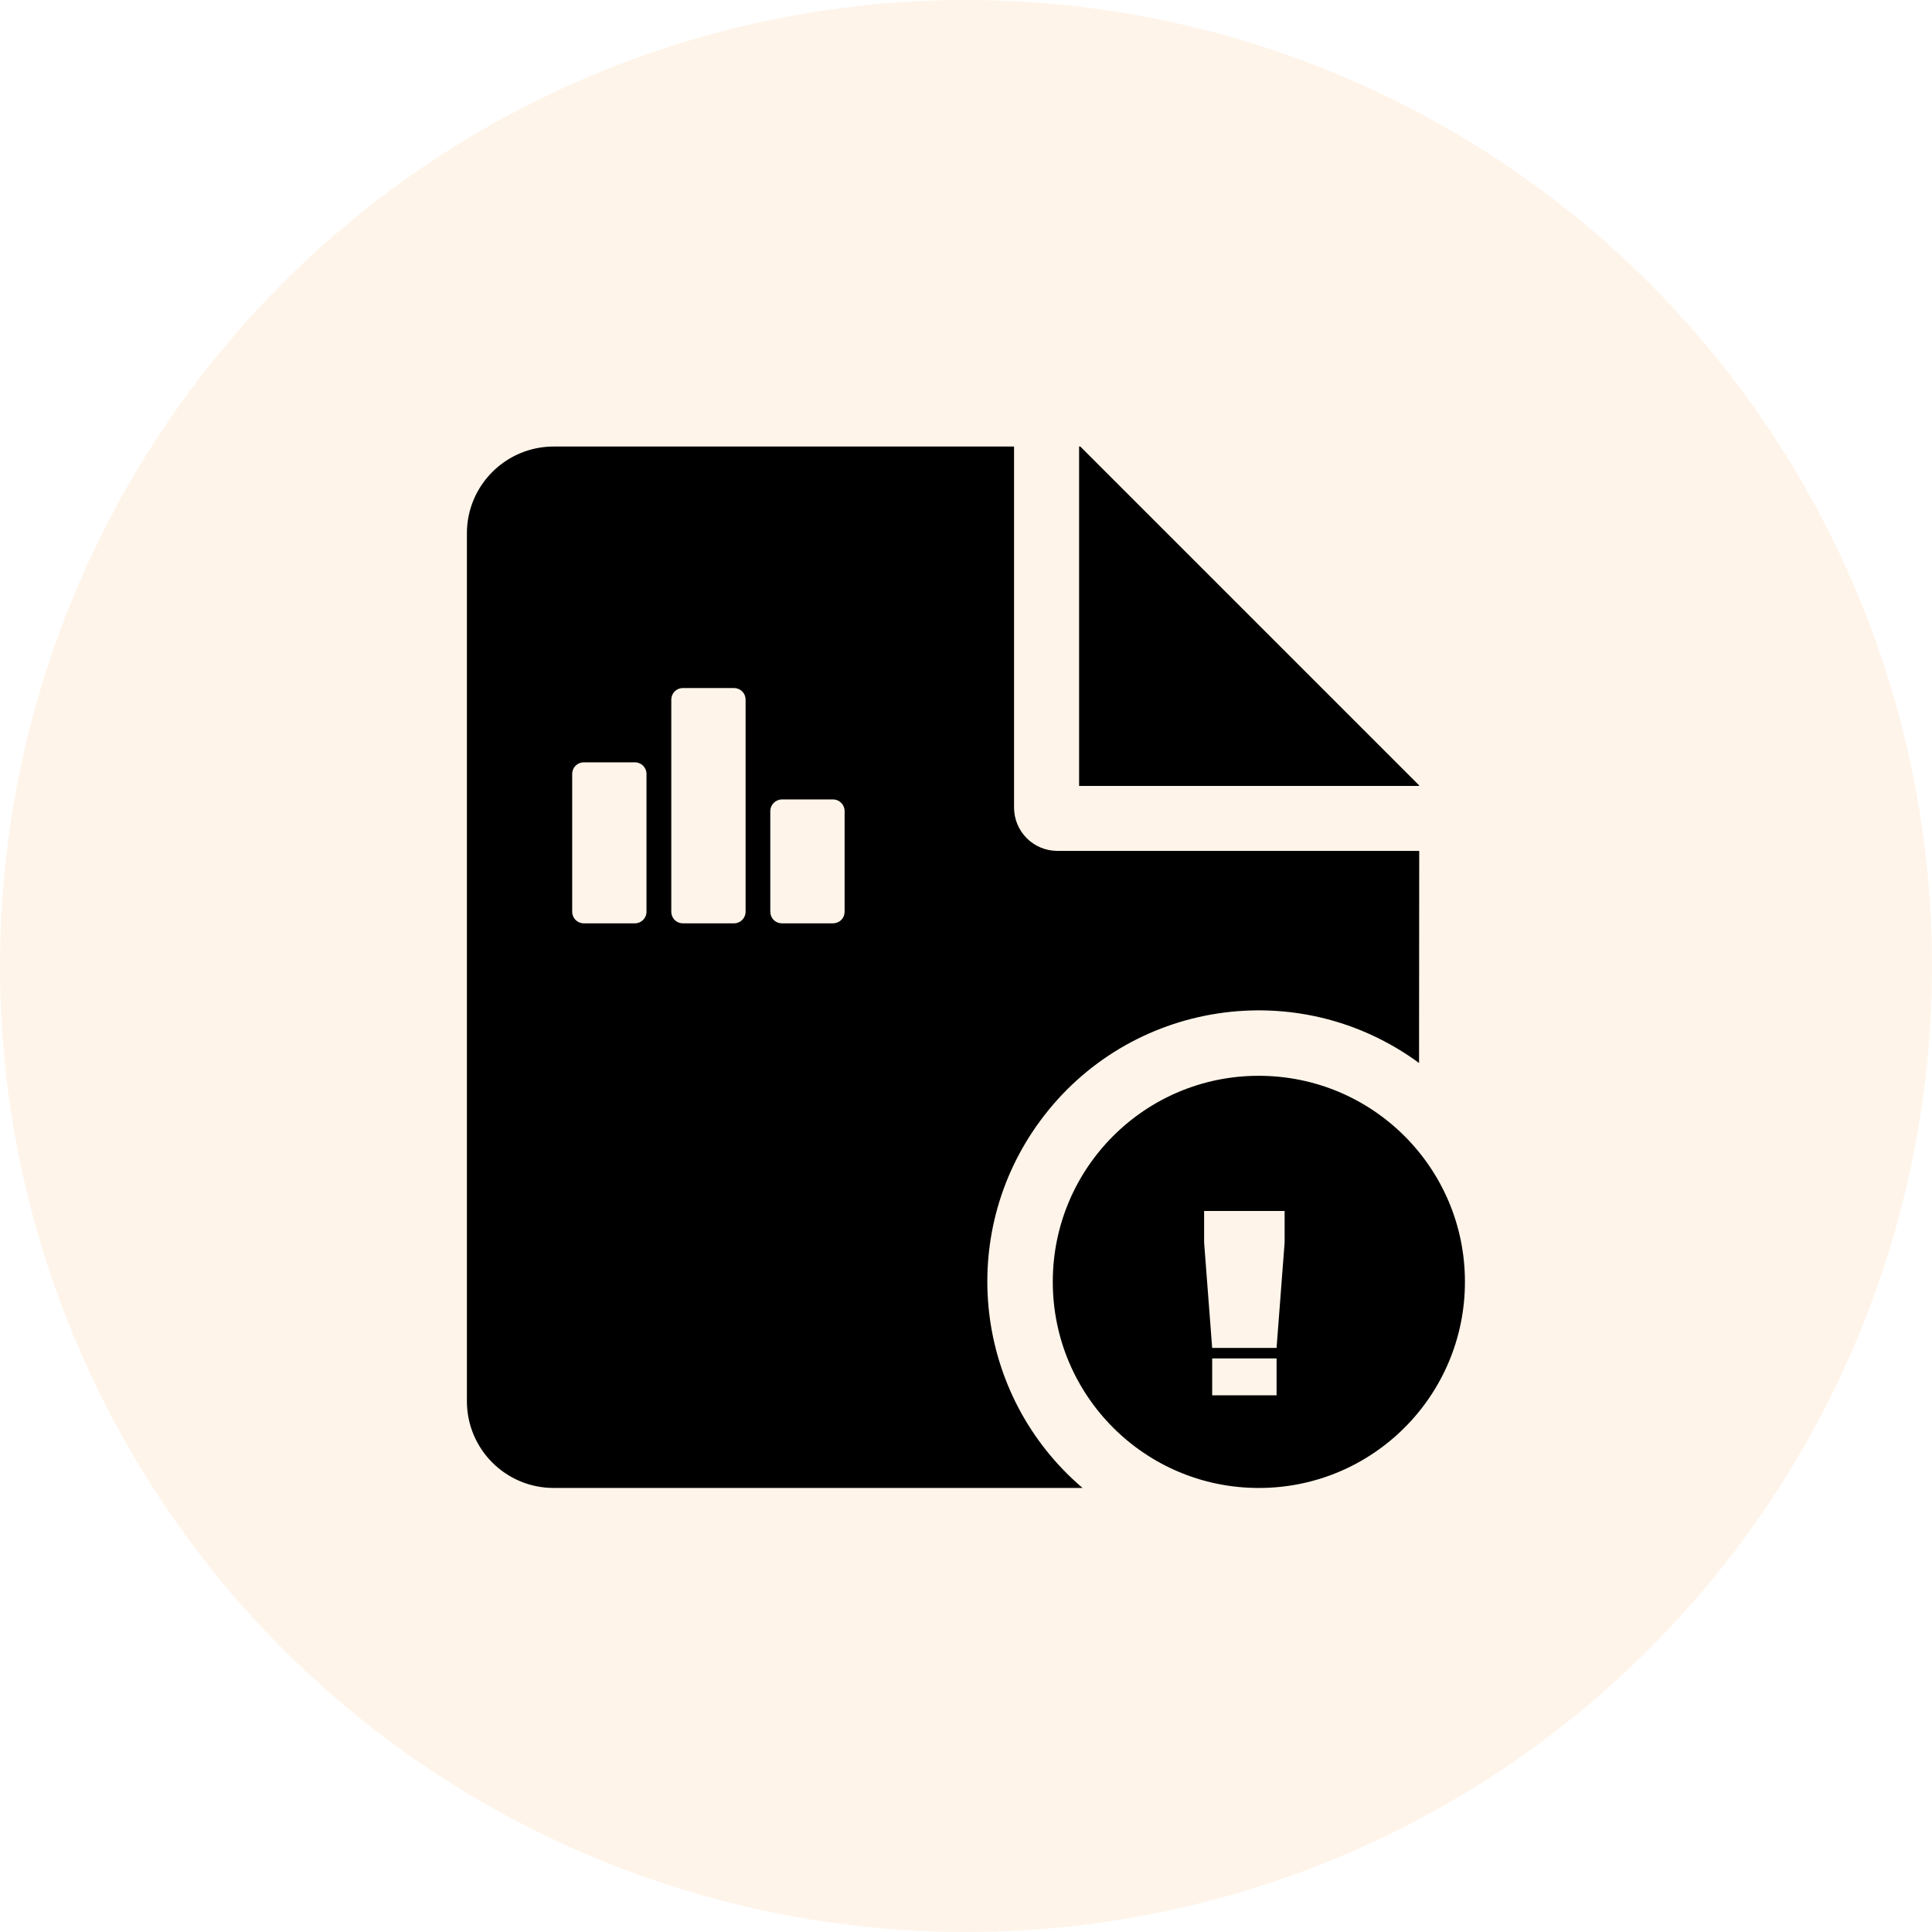 <?xml version="1.0" encoding="UTF-8"?>
<svg width="24px" height="24px" viewBox="0 0 24 24" version="1.1" xmlns="http://www.w3.org/2000/svg" xmlns:xlink="http://www.w3.org/1999/xlink">
    <title>编组 28</title>
    <defs>
        <filter color-interpolation-filters="auto" id="filter-1">
            <feColorMatrix in="SourceGraphic" type="matrix" values="0 0 0 0 1 0 0 0 0 0.588 0 0 0 0 0.161 0 0 0 1 0"></feColorMatrix>
        </filter>
    </defs>
    <g id="发票管理" stroke="none" stroke-width="1" fill="none" fill-rule="evenodd">
        <g id="编组-36备份" transform="translate(-511, -5)">
            <g id="编组-17" transform="translate(511, 5)">
                <circle id="椭圆形" fill="#FFF4E9" cx="12" cy="12" r="12"></circle>
                <g filter="url(#filter-1)" id="采购管理-采购需求">
                    <g transform="translate(4, 4)">
                        <rect id="矩形" fill="#000000" fill-rule="nonzero" opacity="0" x="0" y="0" width="16" height="16"></rect>
                        <path d="M8.597,1.547 L8.597,6.031 C8.597,6.33 8.838,6.57 9.136,6.57 L13.63,6.57 L13.628,9.205 C12.128,8.103 10.02,8.427 8.919,9.927 C7.873,11.35 8.105,13.338 9.448,14.484 L2.878,14.484 C2.283,14.484 1.8,14.002 1.8,13.406 L1.8,2.625 C1.8,2.03 2.283,1.547 2.878,1.547 L8.597,1.547 Z M11.637,9.364 C13.052,9.364 14.198,10.509 14.198,11.923 C14.198,13.338 13.053,14.484 11.639,14.484 L11.637,14.484 C10.223,14.484 9.078,13.338 9.078,11.923 C9.078,10.509 10.223,9.363 11.637,9.364 Z M11.858,12.875 L11.058,12.875 L11.058,13.333 L11.858,13.333 L11.858,12.875 Z M11.958,11.043 L10.958,11.043 L10.958,11.435 L11.058,12.744 L11.858,12.744 L11.958,11.435 L11.958,11.043 Z M3.887,5.47 L3.252,5.47 C3.172,5.47 3.108,5.534 3.108,5.614 L3.108,5.614 L3.108,7.326 C3.108,7.406 3.172,7.47 3.252,7.47 L3.252,7.47 L3.887,7.47 C3.966,7.47 4.031,7.406 4.031,7.326 L4.031,7.326 L4.031,5.614 C4.031,5.534 3.966,5.47 3.887,5.47 L3.887,5.47 Z M6.348,5.931 L5.713,5.931 C5.675,5.931 5.638,5.947 5.611,5.974 C5.584,6.001 5.569,6.037 5.569,6.076 L5.569,6.076 L5.569,7.326 C5.569,7.364 5.584,7.401 5.611,7.428 C5.638,7.455 5.675,7.47 5.713,7.47 L5.713,7.47 L6.348,7.47 C6.386,7.47 6.423,7.455 6.45,7.428 C6.477,7.401 6.492,7.364 6.492,7.326 L6.492,7.326 L6.492,6.076 C6.492,5.996 6.428,5.931 6.348,5.931 L6.348,5.931 Z M5.118,4.547 L4.483,4.547 C4.445,4.547 4.408,4.562 4.381,4.589 C4.354,4.616 4.339,4.653 4.339,4.691 L4.339,4.691 L4.339,7.326 C4.339,7.364 4.354,7.401 4.381,7.428 C4.408,7.455 4.445,7.47 4.483,7.47 L4.483,7.47 L5.118,7.47 C5.198,7.47 5.262,7.405 5.262,7.326 L5.262,7.326 L5.262,4.691 C5.262,4.653 5.247,4.616 5.22,4.589 C5.193,4.562 5.156,4.547 5.118,4.547 L5.118,4.547 Z M9.42,1.547 L13.628,5.755 L13.628,5.763 L9.405,5.763 L9.405,1.547 L9.42,1.547 Z" id="形状结合" fill="#000000" fill-rule="nonzero"></path>
                    </g>
                </g>
            </g>
        </g>
    </g>
</svg>